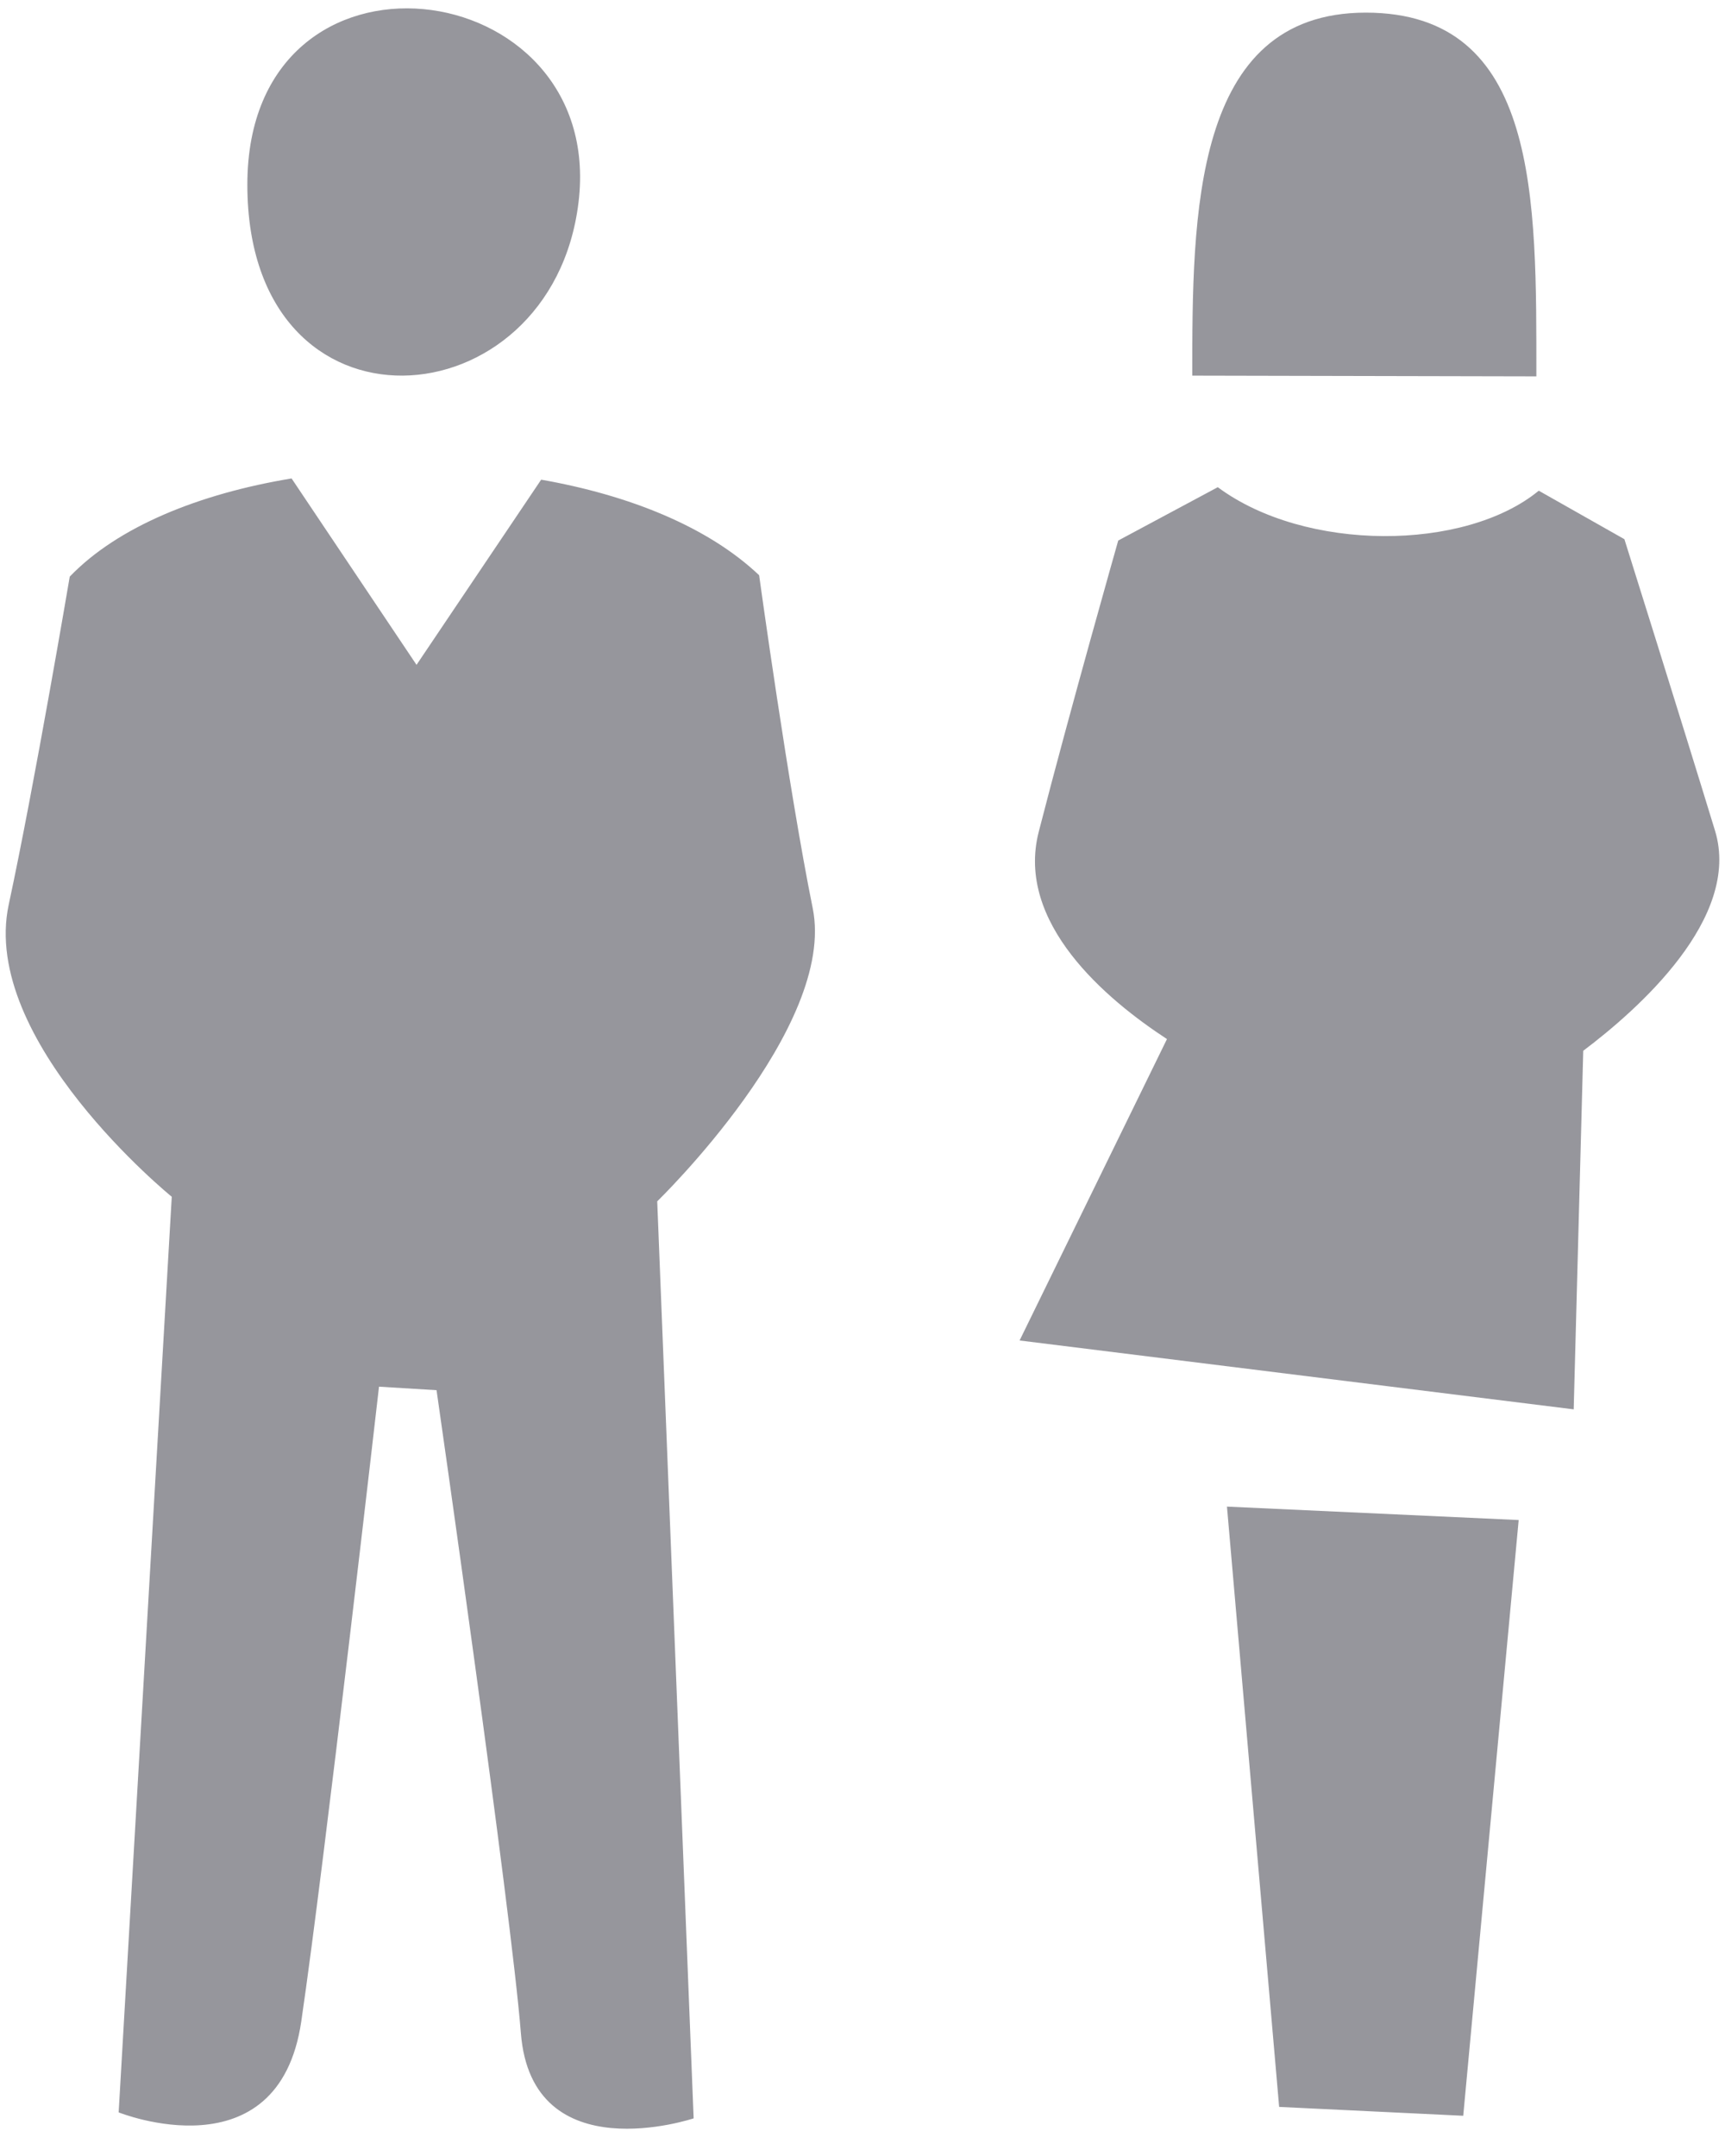 <svg viewBox="0 0 28 35" fill="none" xmlns="http://www.w3.org/2000/svg">
  <path fill-rule="evenodd" clip-rule="evenodd" d="M20.763 34.203L19.916 24.458L24.651 24.676L23.751 34.347L20.763 34.203ZM25.699 17.058L25.544 22.879L16.55 21.761L18.942 16.868C17.958 16.225 16.48 14.983 16.861 13.502C17.367 11.531 18.151 8.775 18.151 8.775L19.767 7.909C21.185 8.963 23.776 8.953 24.977 7.966L26.367 8.753C26.367 8.753 27.26 11.594 27.838 13.485C28.27 14.902 26.585 16.391 25.699 17.058ZM22.169 0.205C24.989 0.205 24.938 3.237 24.938 6.11L19.353 6.098C19.353 3.516 19.35 0.205 22.169 0.205ZM10.668 19.502L11.259 34.389C11.259 34.389 8.633 35.269 8.455 33.006C8.297 30.998 7.086 22.568 7.086 22.568L6.152 22.511C6.152 22.511 5.265 30.269 4.89 32.817C4.519 35.334 1.926 34.292 1.926 34.292L2.788 19.428C2.788 19.428 -0.333 16.894 0.142 14.683C0.56 12.74 1.132 9.361 1.132 9.361C1.913 8.548 3.238 8.014 4.733 7.767L6.761 10.793L8.784 7.787C10.206 8.036 11.49 8.549 12.322 9.338C12.322 9.338 12.8 12.81 13.192 14.744C13.583 16.677 10.668 19.502 10.668 19.502ZM4.015 2.997C4.015 -1.223 9.842 -0.475 9.391 3.281C8.957 6.896 4.015 7.272 4.015 2.997Z" fill="#96969C"/>
</svg>
